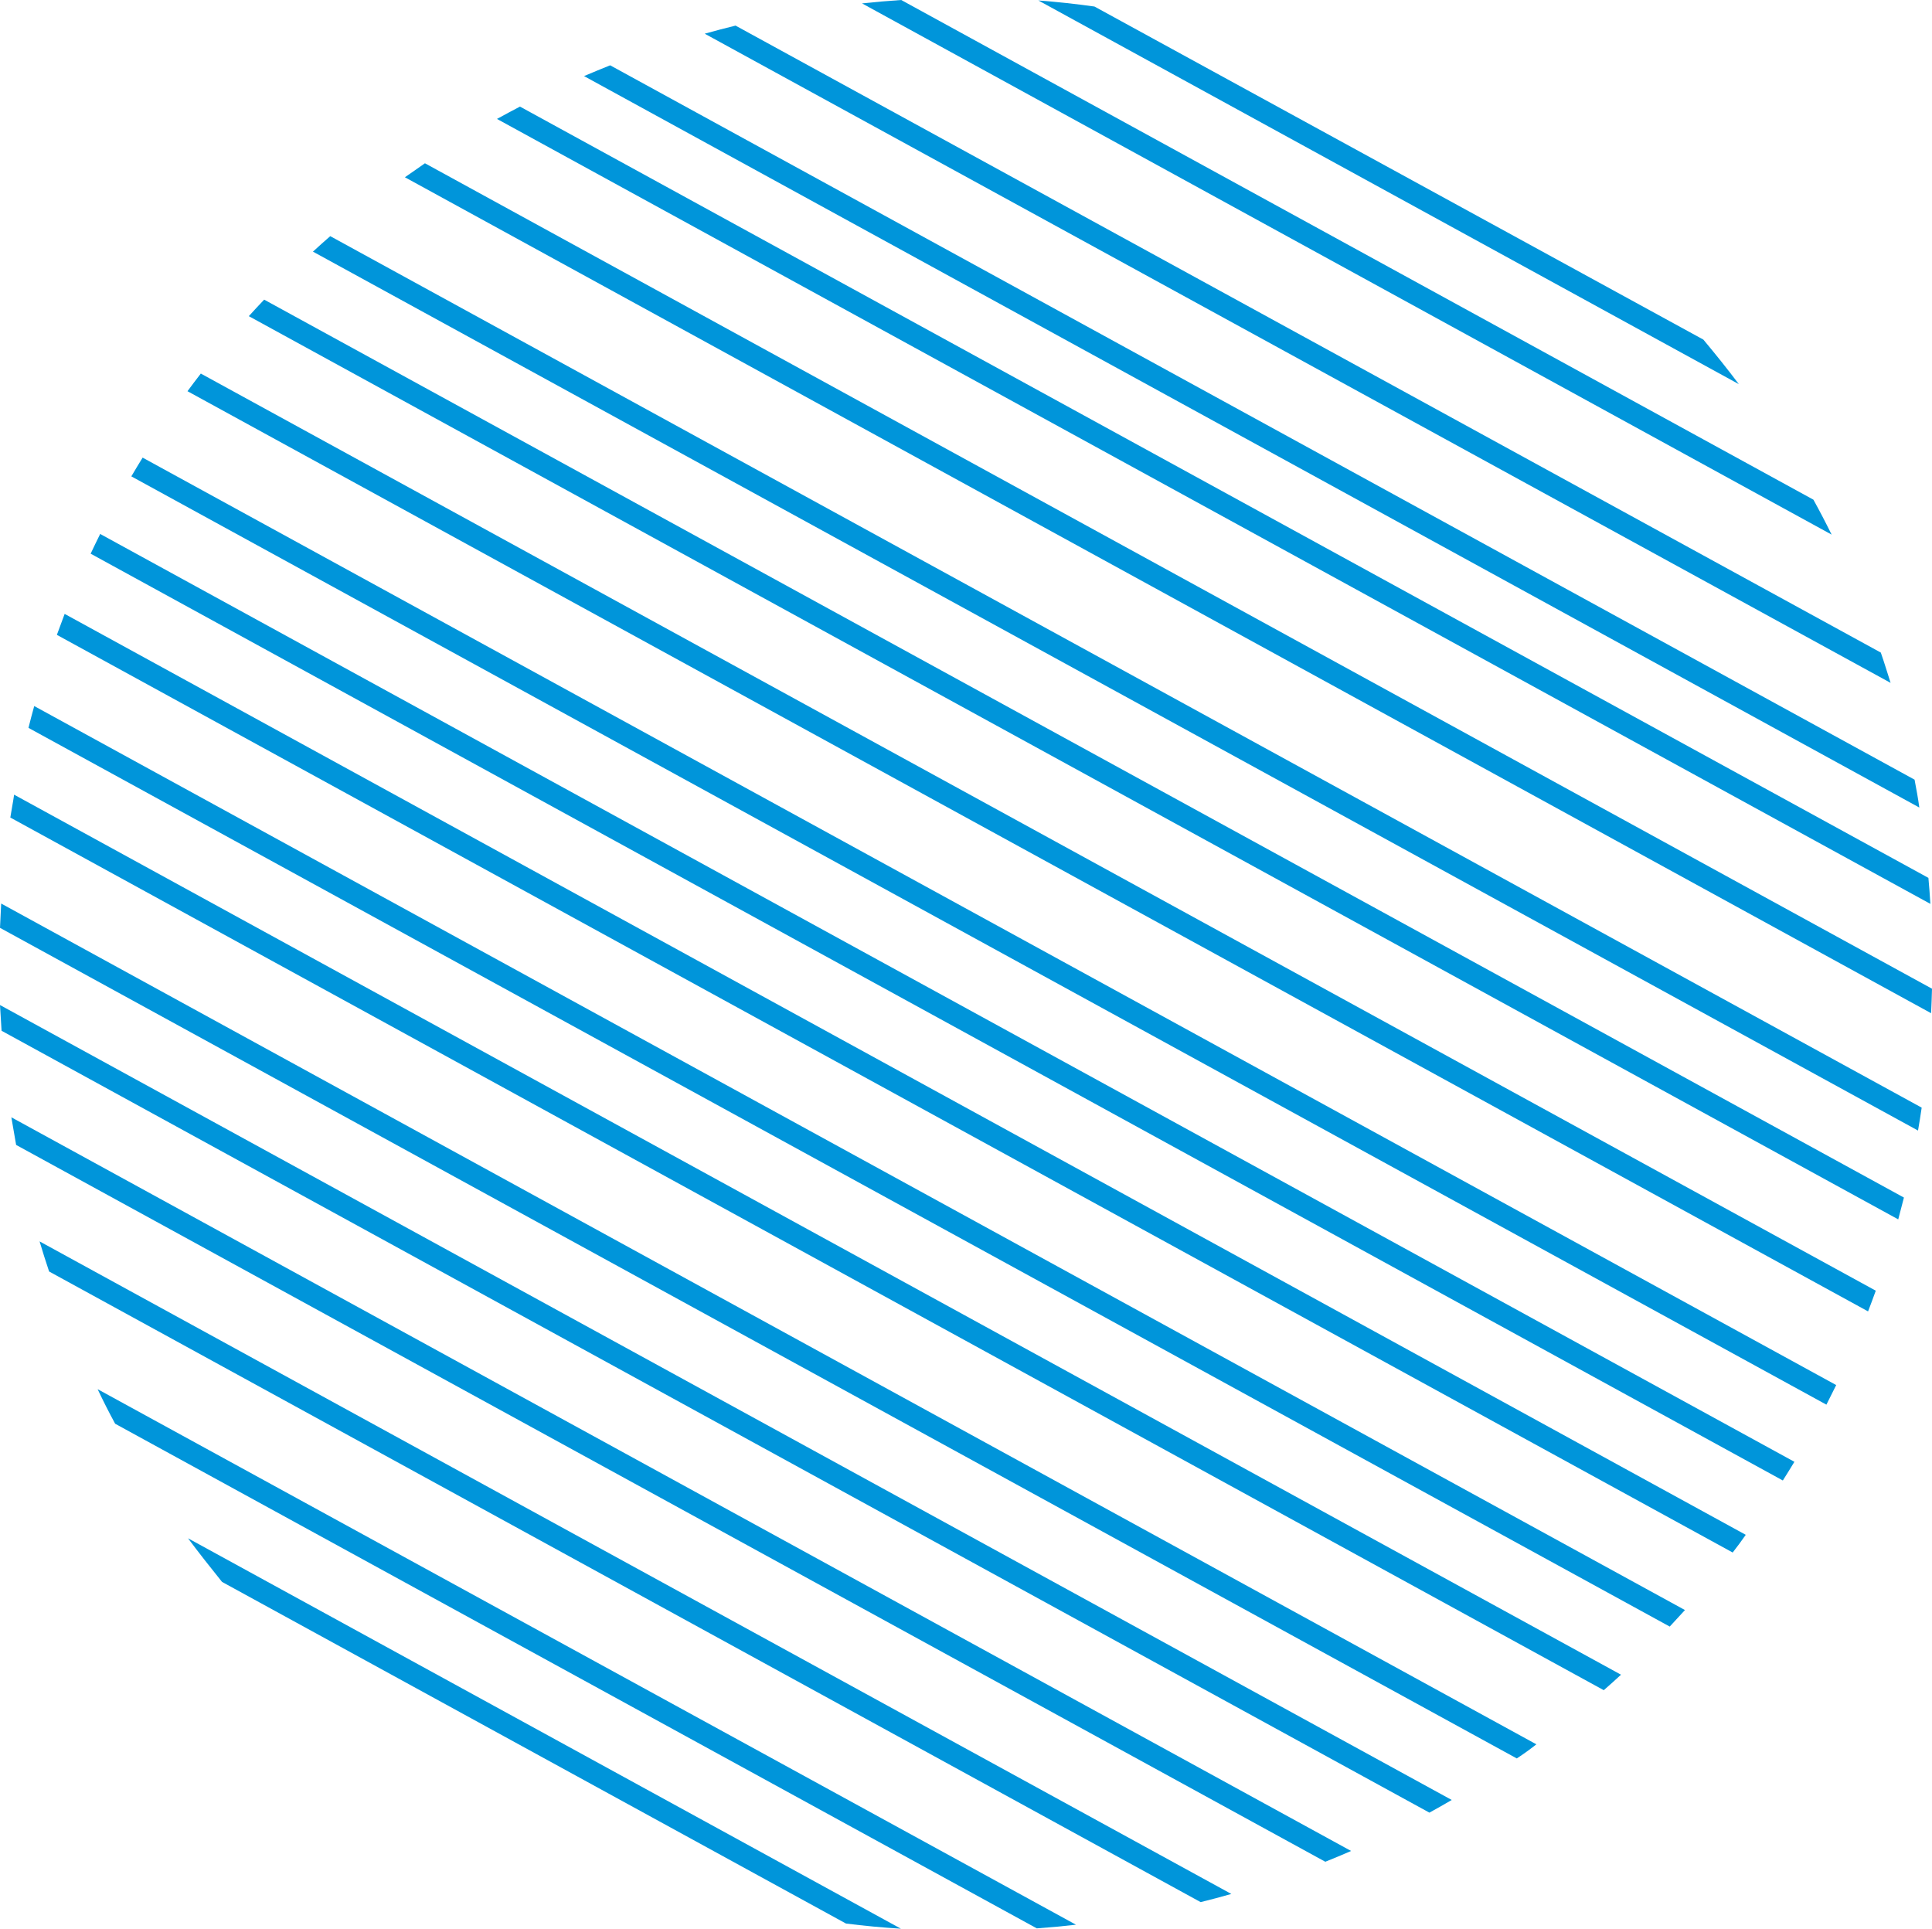 <svg xmlns="http://www.w3.org/2000/svg" viewBox="0 0 295.84 295.32"><defs><style>.cls-1{fill:#0095da;}</style></defs><g id="Layer_2" data-name="Layer 2"><g id="Layer_1-2" data-name="Layer 1"><path class="cls-1" d="M34,242.22l95.54,52.31q4.17.53,8.41.79L28.79,235.54C30.48,237.81,32.22,240,34,242.22Z"/><path class="cls-1" d="M17.63,218l141.13,77.27q3-.21,6-.56l-149.81-82C15.78,214.47,16.68,216.24,17.63,218Z"/><path class="cls-1" d="M7.52,194.69l176.33,96.56c1.58-.39,3.14-.8,4.7-1.25L6.06,190.08C6.53,191.63,7,193.17,7.52,194.69Z"/><path class="cls-1" d="M2.47,175.31,202.94,285.07c1.32-.53,2.64-1.08,3.95-1.65L1.74,171.08C2,172.5,2.21,173.9,2.47,175.31Z"/><path class="cls-1" d="M.24,157.83,218.88,277.55c1.15-.63,2.29-1.28,3.42-1.94L0,153.89C.08,155.21.15,156.52.24,157.83Z"/><path class="cls-1" d="M0,142.07,232.26,269.25q1.53-1,3-2.16L.18,138.35Q.08,140.21,0,142.07Z"/><path class="cls-1" d="M1.58,125.18l244,133.62q1.34-1.17,2.64-2.37L2.16,121.68C2,122.84,1.76,124,1.58,125.18Z"/><path class="cls-1" d="M4.36,111.45,255.68,249.06c.78-.83,1.56-1.68,2.33-2.53L5.24,108.11C4.93,109.22,4.64,110.33,4.36,111.45Z"/><path class="cls-1" d="M8.71,97.21,265.32,237.72c.69-.89,1.37-1.79,2-2.71L9.9,94C9.5,95.09,9.1,96.15,8.71,97.21Z"/><path class="cls-1" d="M13.88,84.78,273,226.69c.6-.95,1.19-1.9,1.77-2.86L15.34,81.76C14.84,82.76,14.36,83.77,13.88,84.78Z"/><path class="cls-1" d="M20.11,72.94,279.67,215.08c.51-1,1-2,1.5-3L21.84,70.07C21.25,71,20.68,72,20.11,72.94Z"/><path class="cls-1" d="M28.71,59.9,286.05,200.8c.4-1.05.8-2.1,1.18-3.17L30.75,57.2Q29.71,58.54,28.71,59.9Z"/><path class="cls-1" d="M38.1,48.41l252.57,138.3c.3-1.11.59-2.22.87-3.34L40.45,45.88C39.66,46.71,38.87,47.56,38.1,48.41Z"/><path class="cls-1" d="M47.92,38.53,293.7,173.11c.2-1.16.39-2.33.56-3.51L50.57,36.16C49.67,36.94,48.79,37.73,47.92,38.53Z"/><path class="cls-1" d="M65.07,25c-1,.7-2,1.41-3.07,2.14l233.7,128c.06-1.25.11-2.5.14-3.75Z"/><path class="cls-1" d="M295.29,134.42,79.62,16.32c-1.18.62-2.35,1.25-3.52,1.89L295.59,138.4C295.51,137.07,295.41,135.74,295.29,134.42Z"/><path class="cls-1" d="M293.17,119.38,93.43,10c-1.33.53-2.65,1.08-4,1.65l204.47,112C293.7,122.19,293.44,120.78,293.17,119.38Z"/><path class="cls-1" d="M288,99.92l-175.37-96c-1.58.39-3.16.8-4.72,1.24L289.5,104.56C289,103,288.54,101.46,288,99.92Z"/><path class="cls-1" d="M277.68,76.51,138,0q-3,.2-6,.52L280.47,81.86Q279.14,79.15,277.68,76.51Z"/><path class="cls-1" d="M260.83,52,167.59,1Q163.32.4,159,.07L266.26,58.82C264.52,56.5,262.7,54.24,260.83,52Z"/></g></g></svg>